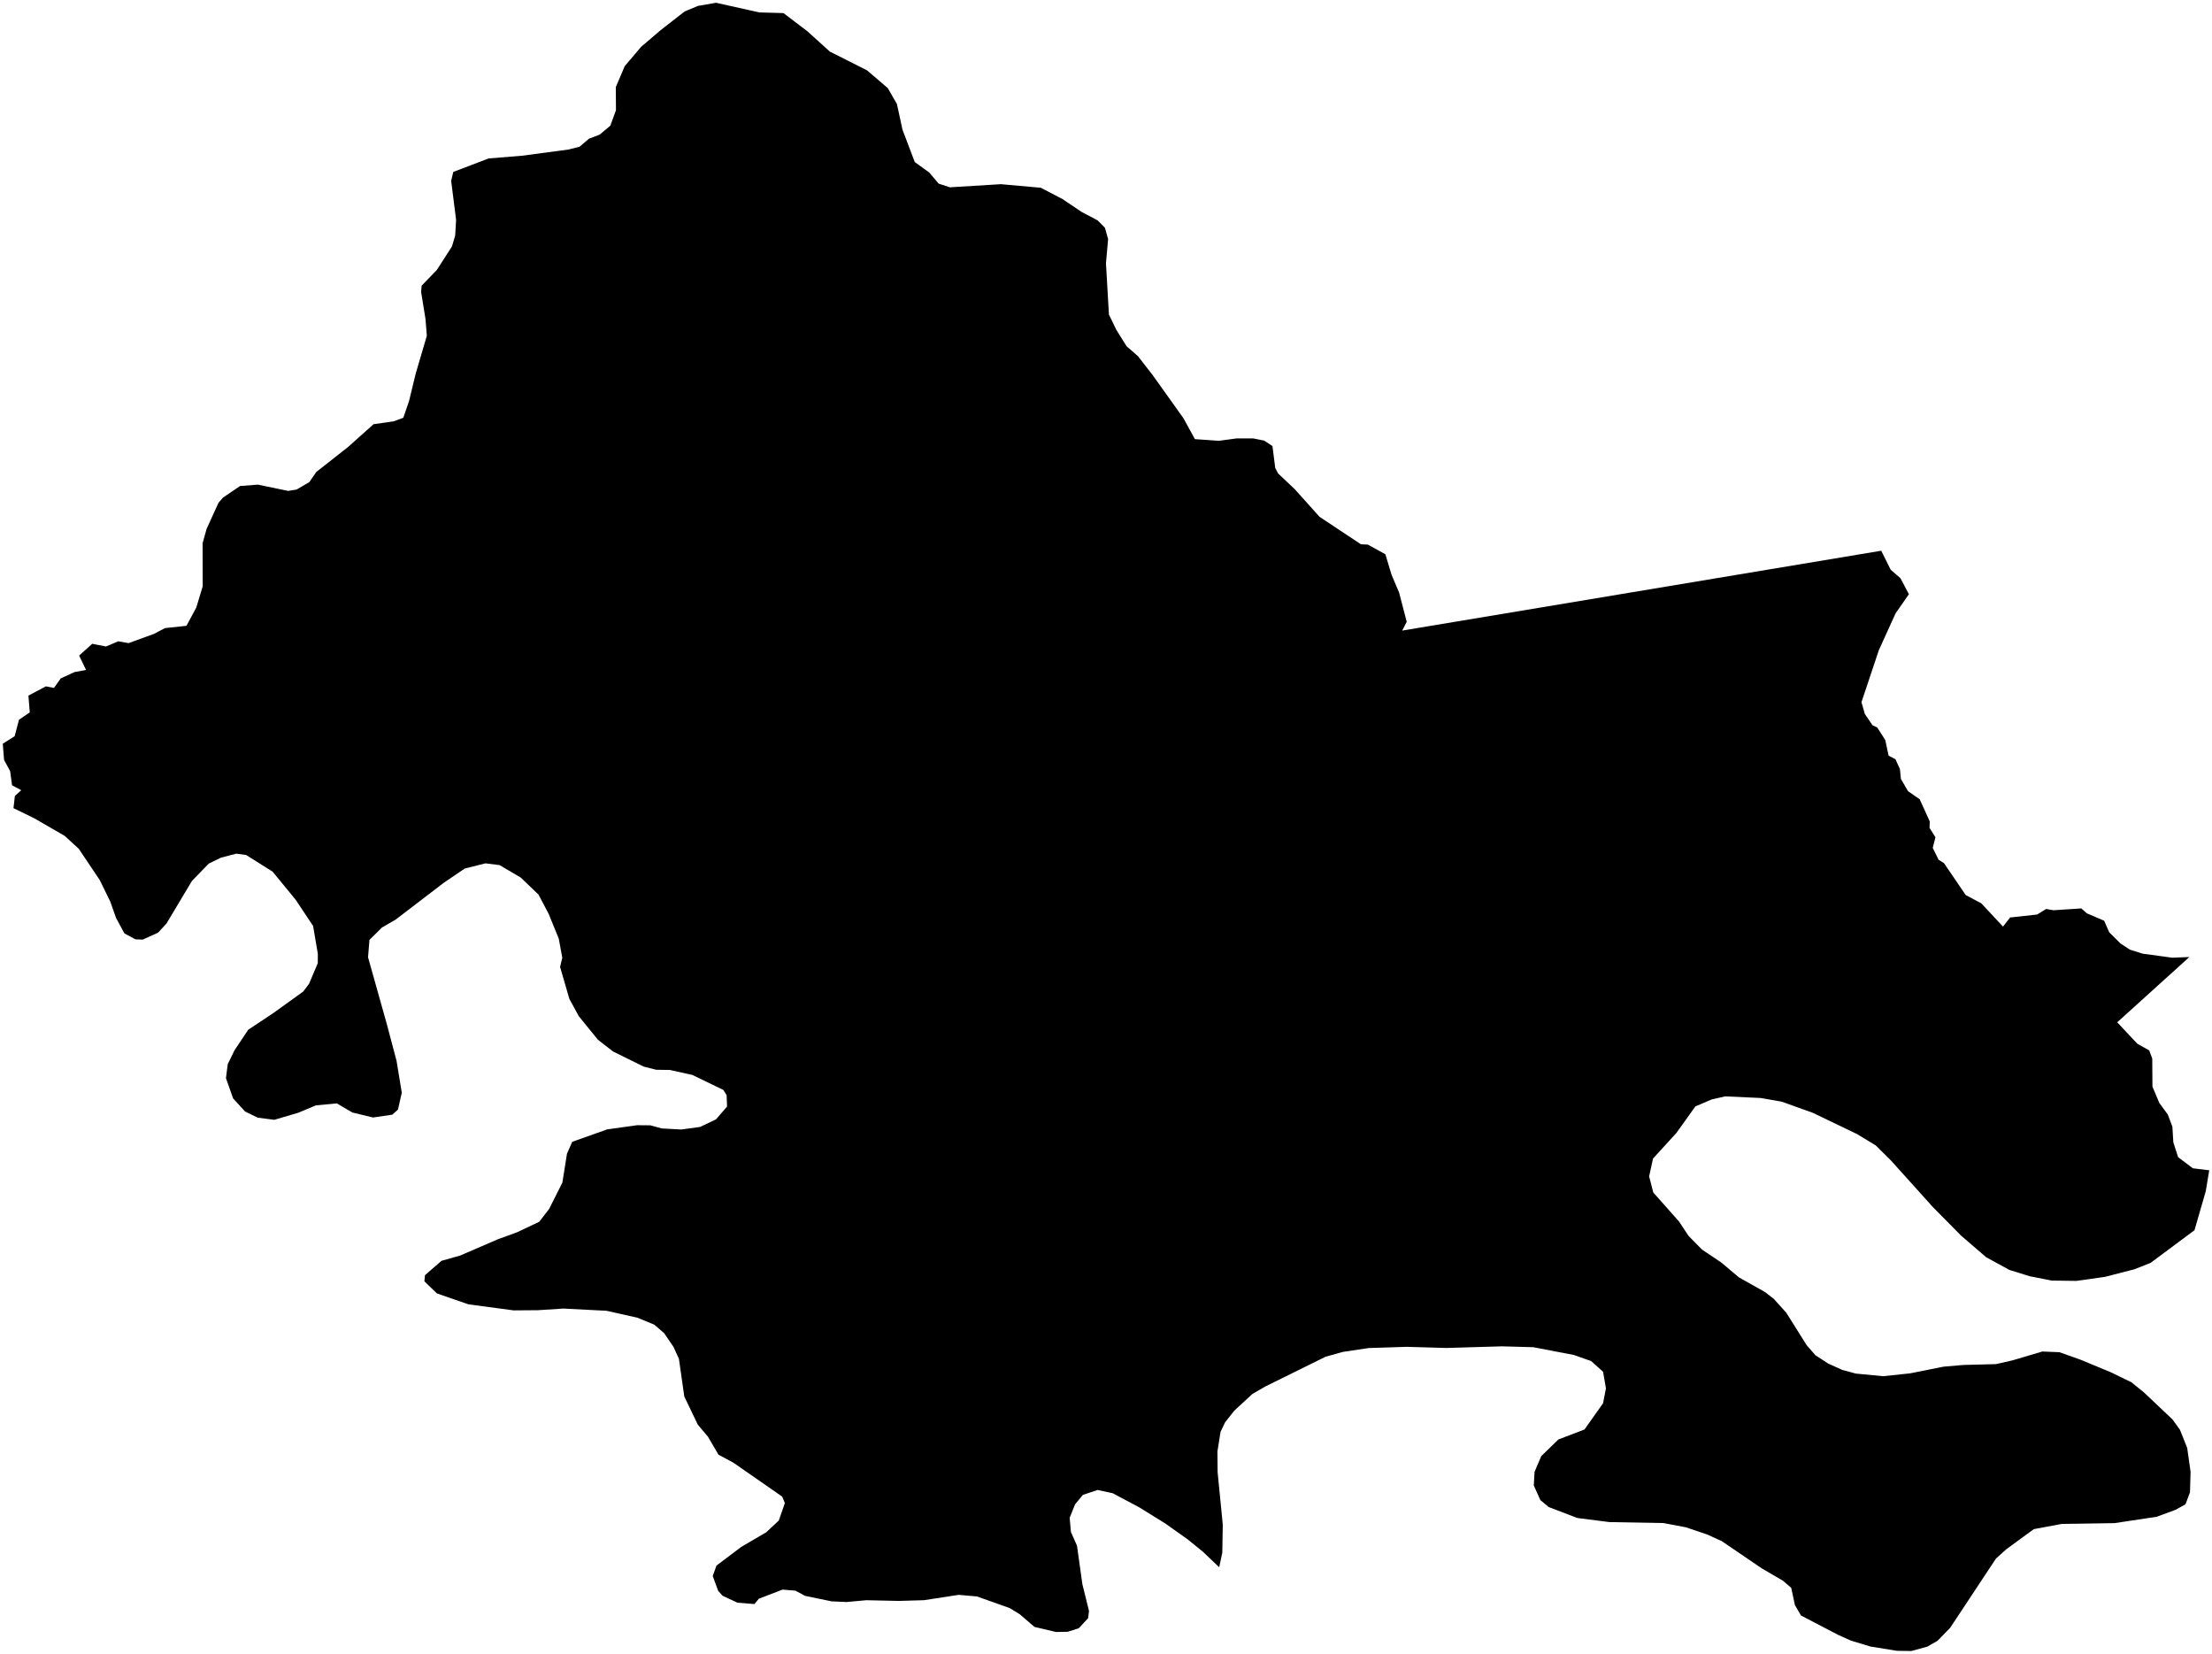 <?xml version="1.0"?>
<svg xmlns="http://www.w3.org/2000/svg" version="1.2" baseProfile="tiny" width="800" height="598" viewBox="0 0 800 598" stroke-linecap="round" stroke-linejoin="round">
<g id="4200556">
<path d="M 680.37 199.14 683.79 206.01 687.35 209.11 690.38 214.87 685.57 221.77 679.51 235.1 673.22 253.91 674.46 258.2 677.23 262.26 678.93 263.06 681.84 267.6 683.03 273.24 685.51 274.53 687.14 278.11 687.48 281.64 690.05 286.07 694.28 289.01 697.92 297.01 697.84 299.34 699.98 302.76 699 306.6 701.14 310.91 703.05 312.08 710.92 323.63 716.56 326.64 724.42 335.05 726.98 331.76 736.75 330.69 740.01 328.68 742.71 329.14 752.73 328.48 754.73 330.25 760.99 332.93 762.84 337.12 766.92 341.17 770.34 343.41 774.96 344.85 785.62 346.3 791.81 346.06 765.72 369.66 773.01 377.42 777.29 379.82 778.39 382.76 778.46 392.91 780.93 398.79 784.02 403.02 785.67 407.39 786.02 413.07 787.74 418.42 793.08 422.45 799 423.17 797.75 430.71 793.67 444.84 777.79 456.65 771.92 458.97 761.28 461.71 750.92 463.17 742.02 463.05 734.07 461.48 726.78 459.22 718.35 454.63 709.23 446.78 698.93 436.34 683.85 419.59 678.4 414.19 671.66 410.1 655.67 402.41 644.38 398.36 636.79 397.03 623.94 396.44 619.07 397.55 613.16 400.07 606.33 409.63 597.84 418.93 596.43 425.38 597.93 431.19 607.24 441.69 610.7 446.91 615.54 451.83 622.46 456.47 628.93 461.91 638.31 467.18 641.51 469.66 646.03 474.67 653.39 486.4 656.6 490.07 661.2 493.06 666.25 495.34 671.18 496.68 681.07 497.63 690.86 496.59 702.94 494.18 709.99 493.57 721.86 493.26 727.85 491.9 738.64 488.7 744.81 488.95 752.43 491.65 763.44 496.22 770.85 499.82 775.35 503.46 785.72 513.27 788.39 516.97 791.02 523.53 792.25 532.18 792.04 539.6 790.41 543.95 786.83 545.94 779.98 548.46 764.72 550.76 745.65 551.05 735.55 552.93 725.61 560.21 721.88 563.56 705.28 588.64 700.72 593.32 697.01 595.43 691.24 597 686.07 596.93 676.44 595.37 669.35 593.22 664.68 591.11 651.34 584.15 649.15 580.39 647.83 574.18 644.87 571.61 637.14 567.1 622.71 557.28 617.37 554.84 609.7 552.26 601.58 550.73 582.05 550.38 570.46 548.9 560.1 544.94 557.09 542.42 554.72 537.15 554.99 532.21 557.43 526.51 563.63 520.5 573.05 516.9 579.77 507.41 580.81 502.01 579.77 496.02 575.44 492.15 569.19 489.95 554.51 487.14 543.16 486.83 523.12 487.42 508.75 487.01 494.93 487.45 485.64 488.85 479.43 490.58 457.54 501.39 452.94 504.06 446.41 510.07 443.06 514.33 441.43 517.75 440.3 524.85 440.37 532.35 442.23 551.3 442.06 561.44 440.94 566.71 435.04 561.1 429.55 556.64 421.42 550.87 412.01 545.04 402.39 539.93 396.96 538.77 391.63 540.55 388.83 543.94 386.86 548.8 387.31 553.94 389.51 558.92 391.45 572.81 393.85 582.5 393.54 585.11 390.16 588.76 386.18 590.04 381.92 590.12 374.14 588.29 368.73 583.65 365.21 581.49 353.33 577.27 346.74 576.69 334.19 578.62 325.05 578.89 313.32 578.63 306.21 579.28 300.75 579.04 291.18 577.06 287.68 575.18 283.03 574.79 274.46 578.08 272.84 580.02 266.72 579.53 261.33 577.02 259.73 575.22 257.77 569.89 259.12 566.11 268.07 559.37 277.14 554.05 281.66 549.82 283.86 543.5 282.88 541.16 265.25 528.91 259.84 526 256.04 519.5 252.35 515.12 247.48 504.95 245.54 491.34 243.59 487.05 240.22 482.11 236.65 479 230.5 476.47 219.32 473.97 203.73 473.17 194.59 473.76 185.76 473.83 169.37 471.63 158.03 467.7 153.49 463.33 153.7 461.1 159.67 455.91 166.4 454.01 180.24 448.04 186.97 445.6 195.02 441.79 198.61 437.13 203.39 427.63 205.05 417.2 206.95 412.87 219.61 408.38 230.41 406.87 235.2 406.91 239.35 408.04 246.35 408.42 253.17 407.5 258.94 404.77 262.95 400.13 262.79 396.01 261.61 394.11 250.43 388.71 242.32 386.9 237.32 386.82 232.79 385.68 221.68 380.19 216.23 375.95 209.33 367.45 205.92 361.2 202.56 349.63 203.36 346.3 202.09 339.43 198.45 330.49 194.76 323.48 188.32 317.31 180.67 312.82 175.59 312.18 168.06 314.07 160.58 319.15 143.05 332.55 138.15 335.38 133.61 339.87 133.11 346.15 139.85 370.13 143.42 383.59 145.31 395.13 143.93 401.22 141.88 403.06 134.89 404.08 127.42 402.27 121.81 398.98 114.23 399.7 107.88 402.36 99.21 404.92 93.21 404.14 88.64 401.93 84.31 397.18 81.72 389.86 82.36 384.81 84.81 379.79 89.77 372.36 98.88 366.3 109.67 358.53 111.78 355.72 114.93 348.29 114.95 344.92 113.24 334.83 106.94 325.36 98.62 315.21 89.02 309.16 85.44 308.68 79.92 310.12 75.49 312.28 69.42 318.54 60.21 333.95 57.16 337.25 51.62 339.76 49 339.66 45.01 337.53 42.01 332.02 39.88 326.01 36.07 318.22 28.48 306.91 23.38 302.24 12.36 295.87 4.88 292.23 5.38 287.81 7.69 285.73 4.36 283.95 3.67 278.85 1.47 274.79 1 268.93 5.3 266.21 6.86 260.26 10.76 257.6 10.28 251.52 16.61 248.18 19.52 248.76 21.94 245.32 26.98 243.01 31.12 242.26 28.62 237.05 33.35 232.79 38.33 233.77 42.77 231.89 46.5 232.55 55.69 229.21 59.66 227.12 67.43 226.29 70.97 219.74 73.31 212.02 73.27 196.45 74.71 191.27 79.03 181.79 80.66 179.92 86.82 175.74 93.25 175.24 104.22 177.51 107.26 177.02 111.89 174.31 114.41 170.65 125.92 161.6 135.1 153.39 142.36 152.35 145.86 151.06 147.93 145.05 150.33 135.15 154.37 121.42 153.88 115.3 152.31 105.63 152.49 103.3 157.98 97.62 163.46 89.11 164.63 85.13 164.95 79.47 163.17 65.4 163.93 62.17 176.7 57.3 188.73 56.31 205.52 54.08 209.61 53.06 213 50.16 216.88 48.67 220.73 45.46 222.77 39.85 222.72 31.48 225.94 23.92 231.87 16.93 238.97 10.87 247.61 4.14 252.42 2.14 258.97 1 274.62 4.49 283.35 4.73 292.07 11.36 300.11 18.65 313.58 25.44 321.08 31.86 324.39 37.63 326.4 46.9 330.84 58.6 336.08 62.38 339.48 66.4 343.53 67.73 361.99 66.6 376.42 67.89 384.3 72 391.13 76.6 396.98 79.7 399.62 82.36 400.76 86.47 399.99 95.22 401.06 113.74 403.75 119.29 407.43 125.18 411.56 128.79 417 135.8 428.03 151.26 432.15 158.79 440.82 159.39 447.31 158.52 453.22 158.52 457.23 159.33 460.2 161.3 461.21 169.22 462.27 171.23 468.31 176.93 477.22 186.87 492.19 196.81 494.69 196.92 501.04 200.41 503.26 207.8 506 214.25 508.76 224.84 507.11 228.02 680.37 199.14 Z"/>
</g>
</svg>